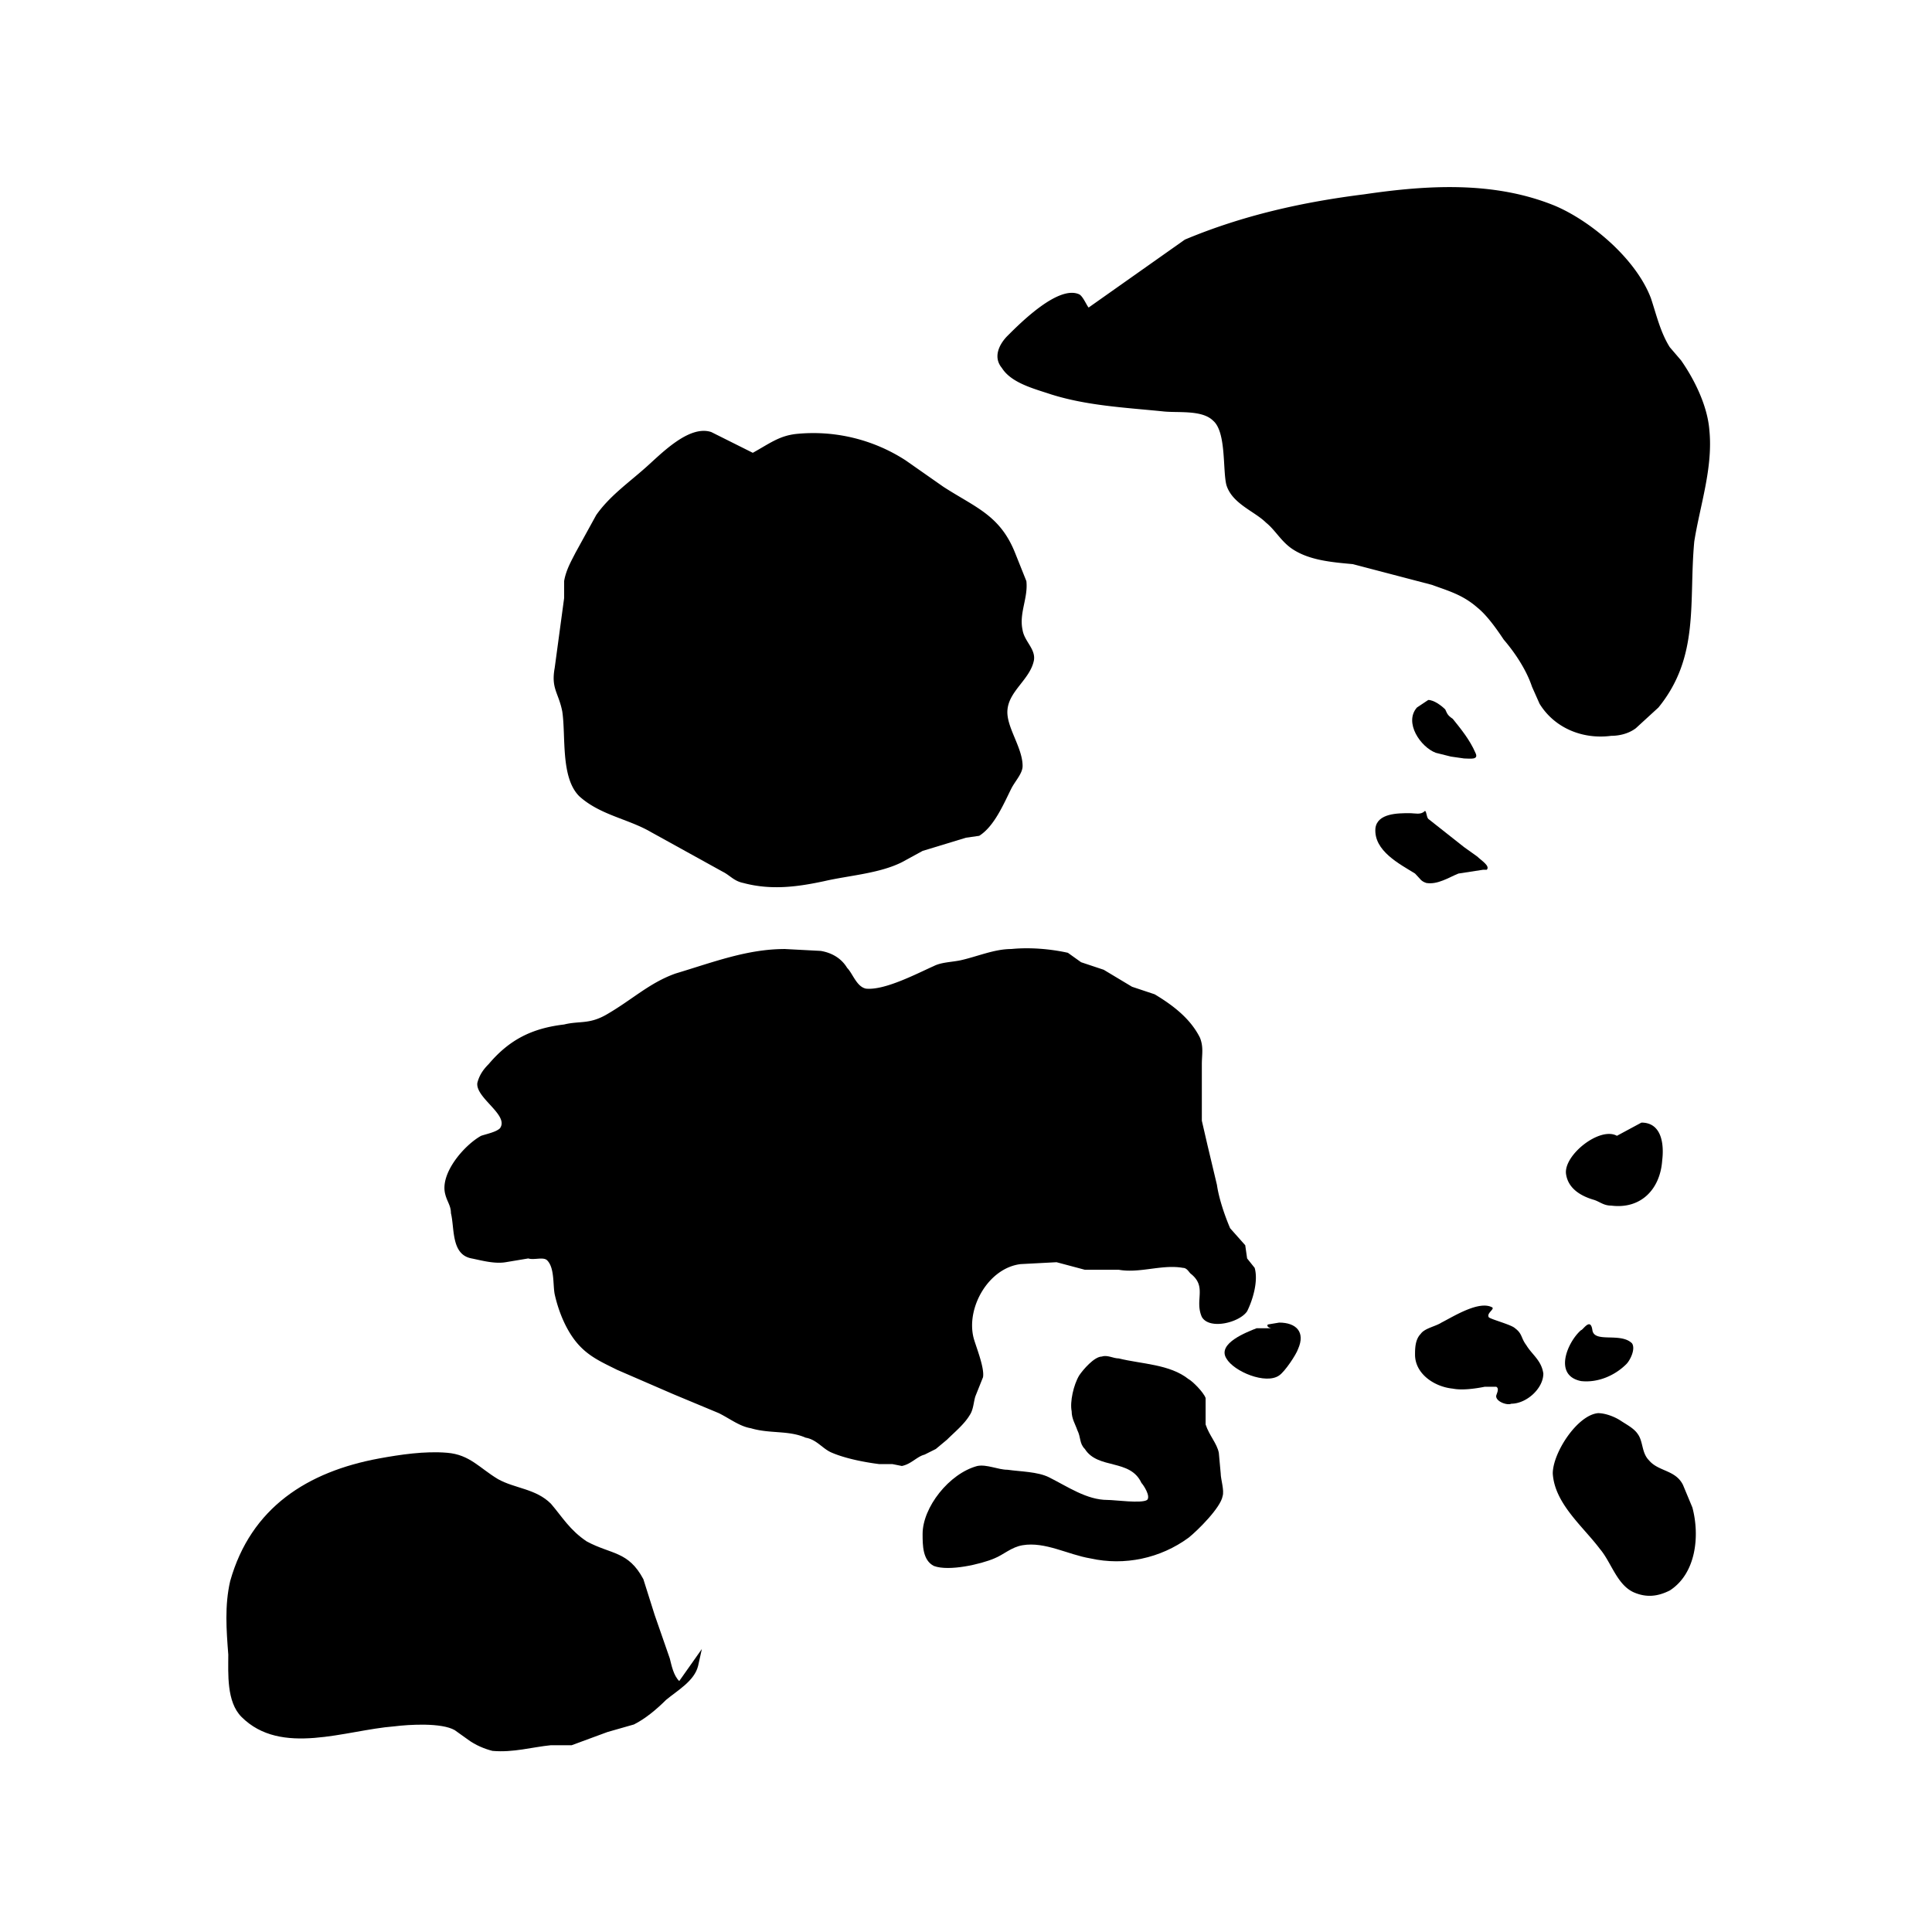 <svg stroke-miterlimit="10" viewBox="0 0 1024 1024" xml:space="preserve" xmlns="http://www.w3.org/2000/svg" xmlns:vectornator="http://vectornator.io" clip-rule="evenodd" stroke-linecap="round" stroke-linejoin="round">
  <g fill-rule="evenodd">
    <path d="M321 538c-9 5-14 3-22 5-17 2-29 8-40 21-3 3-5 6-6 10-1 8 17 17 12 24-2 2-7 3-10 4-9 5-22 20-19 31 1 4 3 6 3 10 2 8 0 22 11 24 5 1 12 3 18 2l12-2c3 1 8-1 10 1 4 4 3 13 4 18 2 9 6 19 12 26s13 10 21 14l30 13 24 10c6 3 11 7 17 8 10 3 20 1 29 5 6 1 9 6 14 8 7 3 17 5 25 6h7l5 1c5-1 8-5 12-6l6-3 6-5c4-4 9-8 12-13 2-3 2-7 3-10l4-10c1-5-4-17-5-21-4-16 8-37 25-39l19-1 15 4h18c11 2 23-3 34-1 2 0 3 2 4 3 9 7 2 14 6 23 4 7 20 3 24-3 3-6 6-16 4-23l-4-5-1-7-8-9c-3-7-6-16-7-23l-5-21-3-13v-30c0-5 1-9-1-14-5-10-14-17-24-23l-12-4-15-9-12-4-7-5c-9-2-20-3-30-2-9 0-18 4-27 6-5 1-10 1-14 3-9 4-26 13-36 12-5-1-7-8-10-11-3-5-8-8-14-9l-19-1c-20 0-38 7-58 13-14 5-23 14-37 22ZM377 229c-12-4-27 12-35 19-9 8-19 15-26 25l-11 20c-2 4-5 9-6 15v9l-5 37c-2 11 2 13 4 23 2 13-1 35 9 45 11 10 26 12 38 19l38 21c4 2 6 5 11 6 15 4 29 2 43-1 13-3 29-4 41-10l11-6 23-7 7-1c8-5 13-17 17-25 2-4 6-8 6-12 0-10-9-21-8-30 1-10 12-16 14-26 1-6-5-10-6-16-2-9 3-17 2-26l-6-15c-8-20-21-24-38-35l-20-14a90 90 0 0 0-58-14c-9 1-14 5-23 10M577 163c-1-1-3-6-5-7-11-5-31 15-38 22-4 4-8 11-3 17 5 8 17 11 26 14 19 6 39 7 59 9 8 1 21-1 27 5 7 6 5 26 7 34 3 10 15 14 21 20 5 4 8 10 14 14 9 6 21 7 32 8l42 11c8 3 16 5 24 12 5 4 10 11 14 17 6 7 12 16 15 25l4 9c8 13 23 19 38 17 4 0 9-1 13-4l12-11c22-27 16-56 19-88 3-19 10-39 8-59-1-13-8-27-15-37l-6-7c-5-8-7-17-10-26-8-21-32-41-51-49-32-13-67-11-101-6-32 4-64 11-95 24M857 602c-9-5-28 10-27 20 1 8 8 12 15 14 3 1 5 3 9 3 16 2 26-9 27-24 1-8 0-20-11-20M859 753c-3-2-8-4-12-4-11 1-24 21-24 32 1 16 16 28 25 40 6 7 9 19 18 23 7 3 13 2 19-1 14-9 16-29 12-44l-5-12c-4-8-13-7-18-13-4-4-3-10-6-14-2-3-6-5-9-7ZM791 693c-7-4-21 5-27 8-3 2-9 3-11 6-3 3-3 8-3 11 0 10 10 17 20 18 5 1 12 0 17-1h6c2 1 0 4 0 5 0 3 6 5 8 4 8 0 17-8 17-16-1-7-6-10-9-15-3-4-2-6-6-9-2-2-14-5-14-6-1-2 3-4 2-5ZM844 705c-1-7-5 0-6 0-7 6-15 24 0 27 9 1 18-3 24-9 2-2 5-8 3-11-6-6-20 0-21-7Z"/>
    <path d="M593 720c-3 0-6-2-9-1-4 0-10 7-12 10-3 5-5 14-4 19 0 4 2 7 3 10 2 4 1 7 4 10 7 11 24 5 30 18 1 1 5 7 3 9-3 2-17 0-21 0-11 0-21-7-31-12-6-3-15-3-22-4-5 0-11-3-16-2-15 4-29 22-29 36 0 6 0 14 6 17 8 3 25-1 32-4 5-2 9-6 15-7 12-2 24 5 36 7 18 4 37 0 52-11 5-4 17-16 18-22 1-3-1-9-1-12l-1-11c-1-5-5-9-7-15v-14c-1-3-7-9-9-10-10-8-25-8-37-11ZM674 704h-8c-5 2-21 8-16 16 4 7 21 14 28 9 3-2 9-11 10-14 4-9-1-14-10-14l-6 1c-1 1 1 2 2 2ZM360 891c-3-3-4-8-5-12l-8-23-6-19c-8-15-17-13-30-20-9-6-13-13-19-20-8-8-19-8-28-13-10-6-15-13-27-14s-25 1-36 3c-38 7-68 26-79 65-3 13-2 26-1 39 0 10-1 25 7 33 21 21 55 7 81 5 8-1 25-2 32 2l7 5c4 3 9 5 13 6 11 1 21-2 31-3h11l19-7 14-4c6-3 12-8 17-13 6-5 15-10 17-18l2-9M755 430c-2 2-5 1-8 1-6 0-17 0-18 8-1 12 13 19 21 24 3 3 3 4 6 5 6 1 12-3 17-5l13-2h2c2-2-3-5-5-7l-7-5-19-15c-1-1-1-5-2-4ZM766 376c-2-2-6-5-9-5l-6 4c-7 8 2 21 10 24l8 2 7 1c3 0 8 1 6-3-3-7-8-13-12-18-3-2-3-3-4-5Z"/>
  </g>
</svg>
